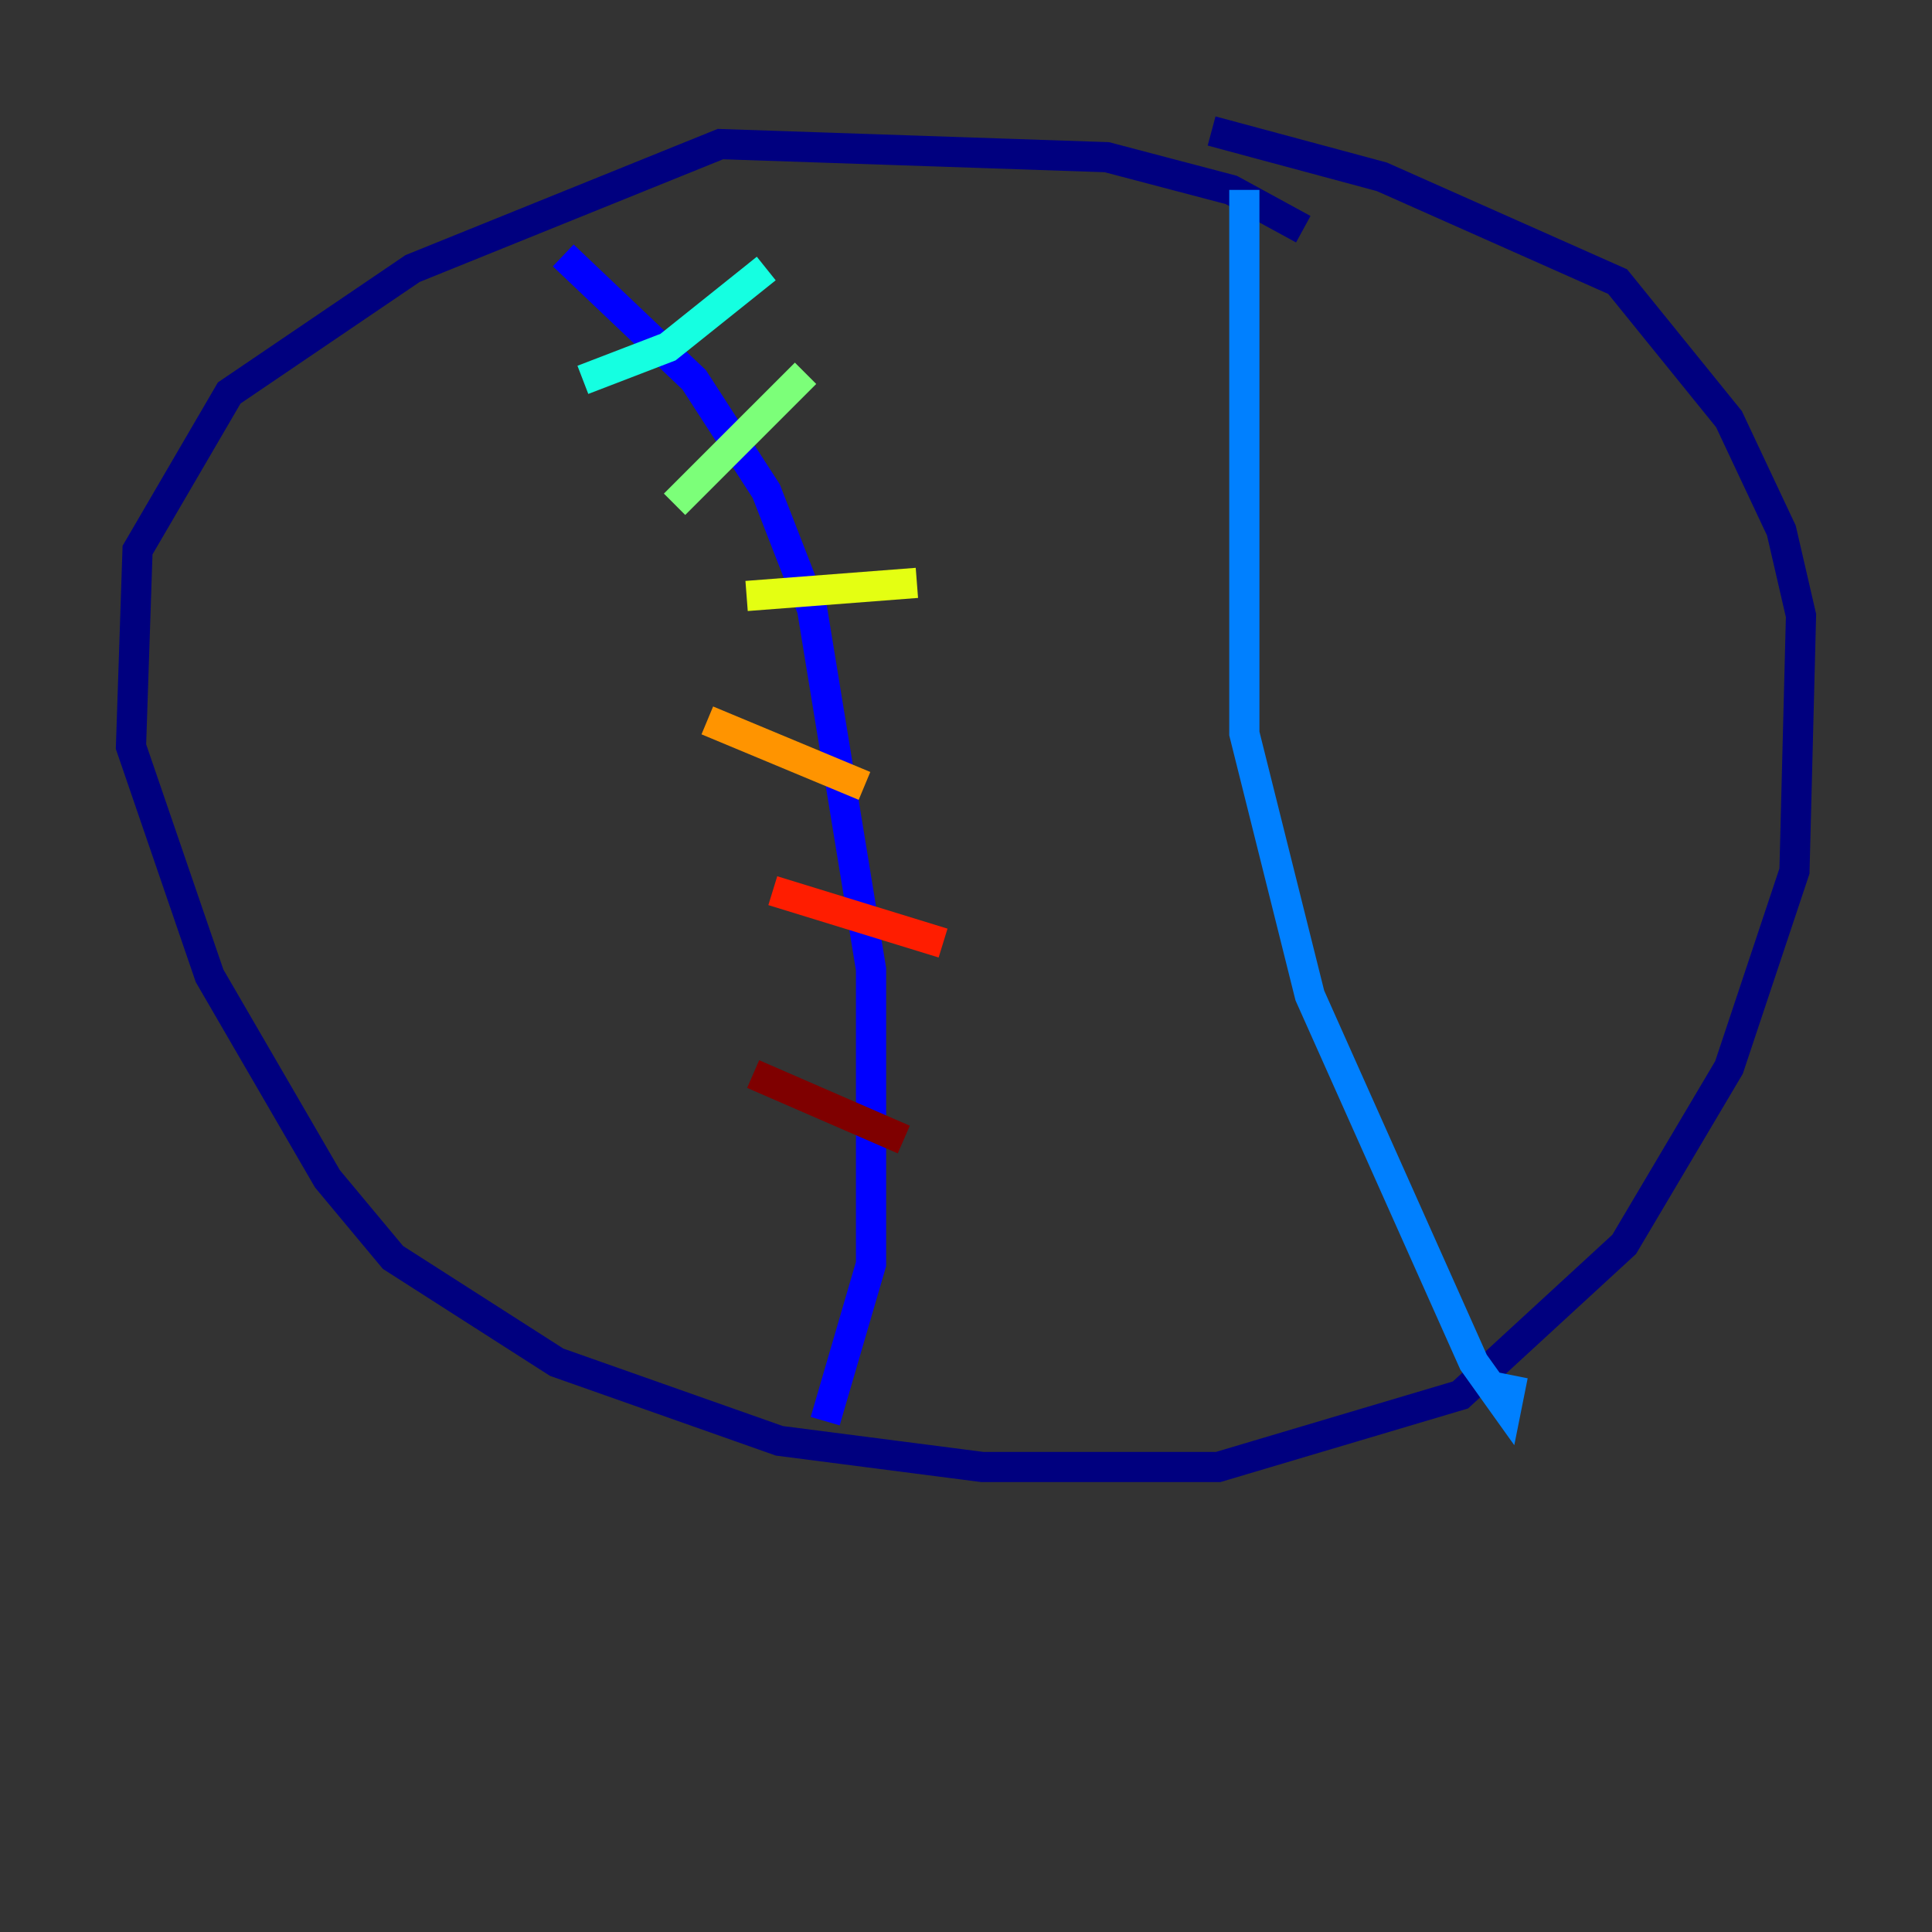 <?xml version="1.0" encoding="utf-8" ?>
<svg baseProfile="tiny" height="128" version="1.2" viewBox="0,0,128,128" width="128" xmlns="http://www.w3.org/2000/svg" xmlns:ev="http://www.w3.org/2001/xml-events" xmlns:xlink="http://www.w3.org/1999/xlink"><rect x="0" y="0" width="128" height="128" fill="#333333" stroke="none"/><defs /><polyline fill="none" points="86.346,15.186 81.573,12.583 73.329,10.414 47.729,9.546 27.336,17.79 15.186,26.034 9.112,36.447 8.678,49.464 13.885,64.651 21.695,78.102 26.034,83.308 36.881,90.251 51.634,95.458 65.085,97.193 80.705,97.193 96.759,92.42 107.607,82.441 114.549,70.725 118.888,57.709 119.322,40.786 118.02,35.146 114.549,27.77 107.173,18.658 91.552,11.715 80.271,8.678" stroke="#00007f" stroke-width="2" /><polyline fill="none" points="37.315,16.922 45.993,25.166 50.766,32.542 53.803,40.352 57.709,64.217 57.709,83.742 54.671,94.156" stroke="#0000ff" stroke-width="2" /><polyline fill="none" points="82.441,12.583 82.441,48.597 86.78,65.953 97.627,90.251 99.797,93.288 100.231,91.119" stroke="#0080ff" stroke-width="2" /><polyline fill="none" points="38.617,25.166 44.258,22.997 50.766,17.79" stroke="#15ffe1" stroke-width="2" /><polyline fill="none" points="44.691,33.41 53.37,24.732" stroke="#7cff79" stroke-width="2" /><polyline fill="none" points="49.464,39.485 60.746,38.617" stroke="#e4ff12" stroke-width="2" /><polyline fill="none" points="46.861,47.729 57.275,52.068" stroke="#ff9400" stroke-width="2" /><polyline fill="none" points="51.2,59.01 62.481,62.481" stroke="#ff1d00" stroke-width="2" /><polyline fill="none" points="49.898,71.159 59.878,75.498" stroke="#7f0000" stroke-width="2" /></svg>
